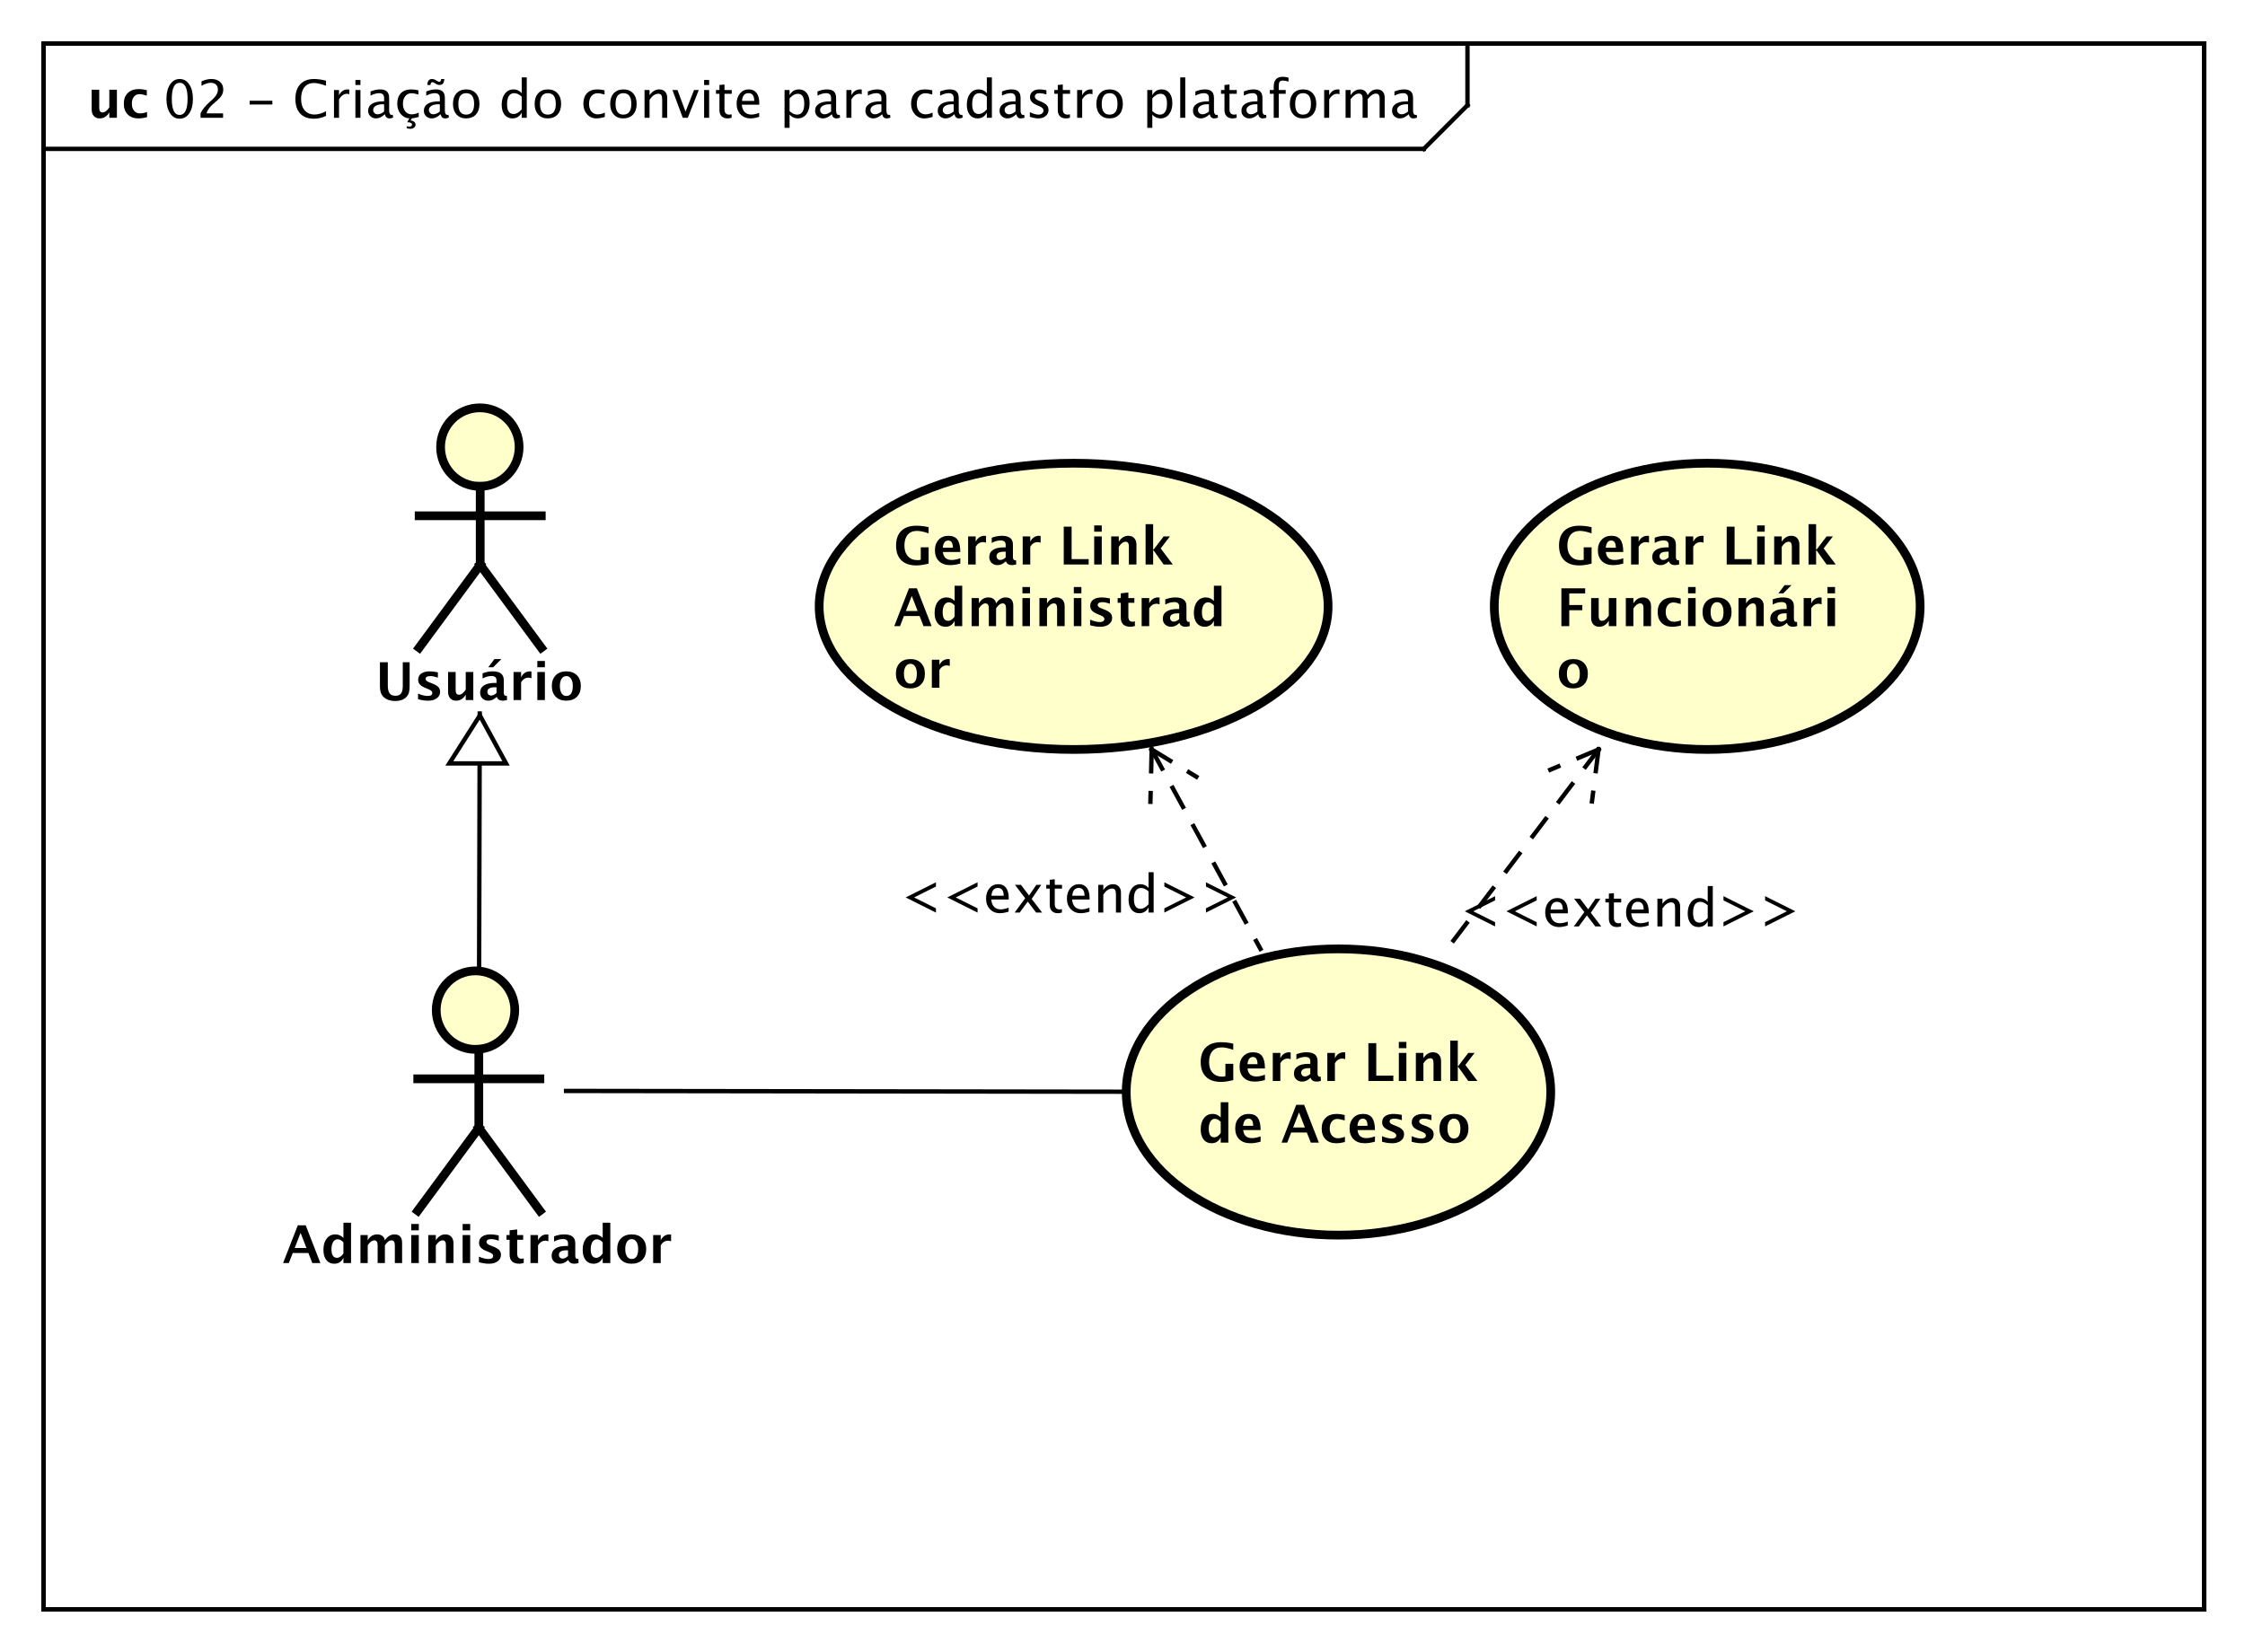 <?xml version="1.0" encoding="UTF-8"?>
<!DOCTYPE svg PUBLIC '-//W3C//DTD SVG 1.0//EN'
          'http://www.w3.org/TR/2001/REC-SVG-20010904/DTD/svg10.dtd'>
<svg xmlns:xlink="http://www.w3.org/1999/xlink" style="fill-opacity:1; color-rendering:auto; color-interpolation:auto; text-rendering:auto; stroke:black; stroke-linecap:square; stroke-miterlimit:10; shape-rendering:auto; stroke-opacity:1; fill:black; stroke-dasharray:none; font-weight:normal; stroke-width:1; font-family:'Dialog'; font-style:normal; stroke-linejoin:miter; font-size:12px; stroke-dashoffset:0; image-rendering:auto;" width="686" height="505" xmlns="http://www.w3.org/2000/svg"
><rect width="100%" height="100%" fill="#808080" stroke="none"/><!--Generated by the Batik Graphics2D SVG Generator--><defs id="genericDefs"
  /><g
  ><defs id="defs1"
    ><clipPath clipPathUnits="userSpaceOnUse" id="clipPath1"
      ><path d="M0 0 L686 0 L686 505 L0 505 L0 0 Z"
      /></clipPath
      ><clipPath clipPathUnits="userSpaceOnUse" id="clipPath2"
      ><path d="M0 -3.03 L514.5 -3.03 L514.5 375.72 L0 375.72 L0 -3.03 Z"
      /></clipPath
      ><clipPath clipPathUnits="userSpaceOnUse" id="clipPath3"
      ><path d="M-37.391 -27 L477.109 -27 L477.109 351.75 L-37.391 351.75 L-37.391 -27 Z"
      /></clipPath
      ><clipPath clipPathUnits="userSpaceOnUse" id="clipPath4"
      ><path d="M-20 -27 L494.5 -27 L494.5 351.75 L-20 351.75 L-20 -27 Z"
      /></clipPath
      ><clipPath clipPathUnits="userSpaceOnUse" id="clipPath5"
      ><path d="M-64.759 -289.598 L449.741 -289.598 L449.741 89.152 L-64.759 89.152 L-64.759 -289.598 Z"
      /></clipPath
      ><clipPath clipPathUnits="userSpaceOnUse" id="clipPath6"
      ><path d="M-86.079 -160.506 L428.421 -160.506 L428.421 218.244 L-86.079 218.244 L-86.079 -160.506 Z"
      /></clipPath
      ><clipPath clipPathUnits="userSpaceOnUse" id="clipPath7"
      ><path d="M-274.699 -236.24 L239.802 -236.24 L239.802 142.51 L-274.699 142.51 L-274.699 -236.24 Z"
      /></clipPath
      ><clipPath clipPathUnits="userSpaceOnUse" id="clipPath8"
      ><path d="M-204.863 -117.821 L309.637 -117.821 L309.637 260.929 L-204.863 260.929 L-204.863 -117.821 Z"
      /></clipPath
      ><clipPath clipPathUnits="userSpaceOnUse" id="clipPath9"
      ><path d="M-356.836 -117.821 L157.664 -117.821 L157.664 260.929 L-356.836 260.929 L-356.836 -117.821 Z"
      /></clipPath
      ><clipPath clipPathUnits="userSpaceOnUse" id="clipPath10"
      ><path d="M-206.31 -209.231 L308.19 -209.231 L308.19 169.519 L-206.31 169.519 L-206.31 -209.231 Z"
      /></clipPath
      ><clipPath clipPathUnits="userSpaceOnUse" id="clipPath11"
      ><path d="M-334.484 -212.405 L180.016 -212.405 L180.016 166.345 L-334.484 166.345 L-334.484 -212.405 Z"
      /></clipPath
    ></defs
    ><g style="fill:white; stroke:white;"
    ><rect x="0" y="0" width="686" style="clip-path:url(#clipPath1); stroke:none;" height="505"
    /></g
    ><g style="text-rendering:geometricPrecision; shape-rendering:crispEdges;" transform="scale(1.333,1.333) translate(0,3.03)"
    ><rect x="10" y="6.97" width="495.238" style="fill:none; clip-path:url(#clipPath2);" height="358.903"
      /><line x1="336.391" x2="336.391" y1="7.97" style="clip-path:url(#clipPath2); fill:none; text-rendering:optimizeLegibility; shape-rendering:auto;" y2="21.103"
      /><line x1="336.391" x2="326.391" y1="21.103" style="clip-path:url(#clipPath2); fill:none; text-rendering:optimizeLegibility; shape-rendering:auto;" y2="31.103"
      /><line x1="326.391" x2="10" y1="31.103" style="clip-path:url(#clipPath2); fill:none; text-rendering:optimizeLegibility; shape-rendering:auto;" y2="31.103"
    /></g
    ><g style="font-family:sans-serif; text-rendering:optimizeLegibility;" transform="matrix(1.333,0,0,1.333,0,4.04) translate(37.391,23.97)"
    ><path d="M3.762 0.217 Q2.42 0.217 1.591 -1.046 Q0.762 -2.309 0.762 -4.342 Q0.762 -6.393 1.597 -7.641 Q2.432 -8.889 3.797 -8.889 Q5.162 -8.889 5.997 -7.641 Q6.832 -6.393 6.832 -4.359 Q6.832 -2.273 5.997 -1.028 Q5.162 0.217 3.762 0.217 ZM3.773 -0.65 Q5.607 -0.65 5.607 -4.377 Q5.607 -8.021 3.797 -8.021 Q1.992 -8.021 1.992 -4.342 Q1.992 -0.65 3.773 -0.65 ZM8.584 0 L8.584 -1.014 Q9.088 -2.191 10.623 -3.58 L11.285 -4.172 Q12.562 -5.326 12.562 -6.463 Q12.562 -7.189 12.126 -7.606 Q11.69 -8.021 10.928 -8.021 Q10.025 -8.021 8.801 -7.324 L8.801 -8.344 Q9.955 -8.889 11.092 -8.889 Q12.31 -8.889 13.049 -8.232 Q13.787 -7.576 13.787 -6.492 Q13.787 -5.713 13.415 -5.109 Q13.043 -4.506 12.029 -3.644 L11.584 -3.264 Q10.195 -2.086 9.979 -1.014 L13.746 -1.014 L13.746 0 ZM19.84 -3.035 L19.84 -3.902 L25.043 -3.902 L25.043 -3.035 ZM34.547 0.217 Q32.525 0.217 31.424 -0.97 Q30.322 -2.156 30.322 -4.33 Q30.322 -6.498 31.444 -7.693 Q32.566 -8.889 34.605 -8.889 Q35.772 -8.889 37.336 -8.508 L37.336 -7.354 Q35.555 -7.969 34.588 -7.969 Q33.176 -7.969 32.402 -7.014 Q31.629 -6.059 31.629 -4.318 Q31.629 -2.66 32.455 -1.702 Q33.281 -0.744 34.711 -0.744 Q35.941 -0.744 37.348 -1.5 L37.348 -0.445 Q36.065 0.217 34.547 0.217 ZM39.17 0 L39.17 -6.363 L40.324 -6.363 L40.324 -5.168 Q41.01 -6.504 42.316 -6.504 Q42.492 -6.504 42.685 -6.475 L42.685 -5.396 Q42.387 -5.496 42.158 -5.496 Q41.062 -5.496 40.324 -4.195 L40.324 0 ZM44.08 0 L44.08 -6.363 L45.234 -6.363 L45.234 0 ZM44.08 -7.518 L44.08 -8.672 L45.234 -8.672 L45.234 -7.518 ZM50.83 -0.809 Q49.793 0.146 48.832 0.146 Q48.041 0.146 47.52 -0.349 Q46.998 -0.844 46.998 -1.6 Q46.998 -2.643 47.874 -3.202 Q48.75 -3.762 50.385 -3.762 L50.66 -3.762 L50.66 -4.529 Q50.66 -5.637 49.523 -5.637 Q48.609 -5.637 47.549 -5.074 L47.549 -6.029 Q48.715 -6.504 49.734 -6.504 Q50.801 -6.504 51.308 -6.023 Q51.815 -5.543 51.815 -4.529 L51.815 -1.647 Q51.815 -0.656 52.424 -0.656 Q52.5 -0.656 52.647 -0.68 L52.728 -0.041 Q52.336 0.146 51.861 0.146 Q51.053 0.146 50.83 -0.809 ZM50.66 -1.435 L50.66 -3.082 L50.273 -3.094 Q49.324 -3.094 48.738 -2.733 Q48.152 -2.373 48.152 -1.787 Q48.152 -1.371 48.445 -1.084 Q48.738 -0.797 49.16 -0.797 Q49.881 -0.797 50.66 -1.435 ZM56.66 0.146 Q55.371 0.146 54.522 -0.809 Q53.672 -1.764 53.672 -3.217 Q53.672 -4.769 54.513 -5.637 Q55.353 -6.504 56.859 -6.504 Q57.603 -6.504 58.523 -6.299 L58.523 -5.332 Q57.545 -5.619 56.93 -5.619 Q56.045 -5.619 55.509 -4.954 Q54.973 -4.289 54.973 -3.182 Q54.973 -2.109 55.523 -1.447 Q56.074 -0.785 56.965 -0.785 Q57.756 -0.785 58.594 -1.19 L58.594 -0.193 Q57.475 0.146 56.66 0.146 ZM56.52 0 L57.088 0 L56.736 0.639 Q57.193 0.639 57.533 0.917 Q57.873 1.195 57.873 1.57 Q57.873 1.975 57.53 2.253 Q57.188 2.531 56.695 2.531 Q56.273 2.531 55.84 2.408 L55.84 1.934 Q56.109 2.022 56.455 2.022 Q56.754 2.022 56.906 1.913 Q57.059 1.805 57.059 1.588 Q57.059 1.307 56.783 1.166 Q56.508 1.025 55.963 1.025 ZM63.603 -0.809 Q62.566 0.146 61.605 0.146 Q60.815 0.146 60.293 -0.349 Q59.772 -0.844 59.772 -1.6 Q59.772 -2.643 60.648 -3.202 Q61.523 -3.762 63.158 -3.762 L63.434 -3.762 L63.434 -4.529 Q63.434 -5.637 62.297 -5.637 Q61.383 -5.637 60.322 -5.074 L60.322 -6.029 Q61.488 -6.504 62.508 -6.504 Q63.574 -6.504 64.081 -6.023 Q64.588 -5.543 64.588 -4.529 L64.588 -1.647 Q64.588 -0.656 65.197 -0.656 Q65.273 -0.656 65.42 -0.68 L65.502 -0.041 Q65.109 0.146 64.635 0.146 Q63.826 0.146 63.603 -0.809 ZM63.434 -1.435 L63.434 -3.082 L63.047 -3.094 Q62.098 -3.094 61.512 -2.733 Q60.926 -2.373 60.926 -1.787 Q60.926 -1.371 61.219 -1.084 Q61.512 -0.797 61.934 -0.797 Q62.654 -0.797 63.434 -1.435 ZM60.562 -7.518 Q60.592 -8.203 60.864 -8.546 Q61.137 -8.889 61.647 -8.889 Q62.074 -8.889 62.438 -8.666 L62.789 -8.449 Q63.117 -8.244 63.293 -8.244 Q63.492 -8.244 63.606 -8.405 Q63.721 -8.566 63.744 -8.889 L64.465 -8.889 Q64.43 -8.203 64.16 -7.86 Q63.891 -7.518 63.381 -7.518 Q62.953 -7.518 62.59 -7.746 L62.238 -7.963 Q61.91 -8.162 61.734 -8.162 Q61.535 -8.162 61.421 -8.001 Q61.307 -7.84 61.283 -7.518 ZM69.439 0.146 Q68.074 0.146 67.26 -0.759 Q66.445 -1.664 66.445 -3.182 Q66.445 -4.717 67.263 -5.61 Q68.08 -6.504 69.481 -6.504 Q70.881 -6.504 71.698 -5.61 Q72.516 -4.717 72.516 -3.193 Q72.516 -1.635 71.695 -0.744 Q70.875 0.146 69.439 0.146 ZM69.457 -0.721 Q71.291 -0.721 71.291 -3.193 Q71.291 -5.637 69.481 -5.637 Q67.676 -5.637 67.676 -3.182 Q67.676 -0.721 69.457 -0.721 ZM82.201 0 L82.201 -1.195 Q81.498 0.146 80.08 0.146 Q78.932 0.146 78.272 -0.691 Q77.613 -1.529 77.613 -2.982 Q77.613 -4.57 78.36 -5.537 Q79.107 -6.504 80.326 -6.504 Q81.457 -6.504 82.201 -5.637 L82.201 -9.252 L83.361 -9.252 L83.361 0 ZM82.201 -4.846 Q81.305 -5.637 80.502 -5.637 Q78.844 -5.637 78.844 -3.1 Q78.844 -0.867 80.32 -0.867 Q81.281 -0.867 82.201 -1.916 ZM88.16 0.146 Q86.795 0.146 85.981 -0.759 Q85.166 -1.664 85.166 -3.182 Q85.166 -4.717 85.983 -5.61 Q86.801 -6.504 88.201 -6.504 Q89.602 -6.504 90.419 -5.61 Q91.236 -4.717 91.236 -3.193 Q91.236 -1.635 90.416 -0.744 Q89.596 0.146 88.16 0.146 ZM88.178 -0.721 Q90.012 -0.721 90.012 -3.193 Q90.012 -5.637 88.201 -5.637 Q86.397 -5.637 86.397 -3.182 Q86.397 -0.721 88.178 -0.721 ZM99.322 0.146 Q98.033 0.146 97.184 -0.809 Q96.334 -1.764 96.334 -3.217 Q96.334 -4.769 97.175 -5.637 Q98.016 -6.504 99.522 -6.504 Q100.266 -6.504 101.186 -6.299 L101.186 -5.332 Q100.207 -5.619 99.592 -5.619 Q98.707 -5.619 98.171 -4.954 Q97.635 -4.289 97.635 -3.182 Q97.635 -2.109 98.186 -1.447 Q98.736 -0.785 99.627 -0.785 Q100.418 -0.785 101.256 -1.19 L101.256 -0.193 Q100.137 0.146 99.322 0.146 ZM105.475 0.146 Q104.109 0.146 103.295 -0.759 Q102.481 -1.664 102.481 -3.182 Q102.481 -4.717 103.298 -5.61 Q104.115 -6.504 105.516 -6.504 Q106.916 -6.504 107.733 -5.61 Q108.551 -4.717 108.551 -3.193 Q108.551 -1.635 107.731 -0.744 Q106.91 0.146 105.475 0.146 ZM105.492 -0.721 Q107.326 -0.721 107.326 -3.193 Q107.326 -5.637 105.516 -5.637 Q103.711 -5.637 103.711 -3.182 Q103.711 -0.721 105.492 -0.721 ZM110.356 0 L110.356 -6.363 L111.51 -6.363 L111.51 -5.168 Q112.424 -6.504 113.748 -6.504 Q114.574 -6.504 115.066 -5.979 Q115.559 -5.455 115.559 -4.57 L115.559 0 L114.404 0 L114.404 -4.195 Q114.404 -4.904 114.196 -5.206 Q113.988 -5.508 113.508 -5.508 Q112.447 -5.508 111.51 -4.119 L111.51 0 ZM119.121 0 L116.754 -6.363 L117.908 -6.363 L119.76 -1.412 L121.711 -6.363 L122.789 -6.363 L120.275 0 ZM124.014 0 L124.014 -6.363 L125.168 -6.363 L125.168 0 ZM124.014 -7.518 L124.014 -8.672 L125.168 -8.672 L125.168 -7.518 ZM129.393 0.146 Q128.514 0.146 128.022 -0.357 Q127.529 -0.861 127.529 -1.758 L127.529 -5.496 L126.732 -5.496 L126.732 -6.363 L127.529 -6.363 L127.529 -7.518 L128.684 -7.629 L128.684 -6.363 L130.348 -6.363 L130.348 -5.496 L128.684 -5.496 L128.684 -1.969 Q128.684 -0.721 129.762 -0.721 Q129.99 -0.721 130.318 -0.797 L130.318 0 Q129.785 0.146 129.393 0.146 ZM136.635 -0.205 Q135.475 0.146 134.648 0.146 Q133.242 0.146 132.355 -0.788 Q131.467 -1.723 131.467 -3.211 Q131.467 -4.658 132.249 -5.584 Q133.031 -6.51 134.25 -6.51 Q135.404 -6.51 136.034 -5.689 Q136.664 -4.869 136.664 -3.357 L136.658 -3 L132.644 -3 Q132.897 -0.732 134.865 -0.732 Q135.586 -0.732 136.635 -1.119 ZM132.697 -3.867 L135.504 -3.867 Q135.504 -5.643 134.18 -5.643 Q132.85 -5.643 132.697 -3.867 ZM142.453 2.314 L142.453 -6.363 L143.607 -6.363 L143.607 -5.168 Q144.316 -6.504 145.734 -6.504 Q146.883 -6.504 147.542 -5.666 Q148.201 -4.828 148.201 -3.375 Q148.201 -1.793 147.454 -0.823 Q146.707 0.146 145.488 0.146 Q144.357 0.146 143.607 -0.721 L143.607 2.314 ZM143.607 -1.518 Q144.498 -0.721 145.307 -0.721 Q146.971 -0.721 146.971 -3.258 Q146.971 -5.496 145.494 -5.496 Q144.527 -5.496 143.607 -4.447 ZM153.287 -0.809 Q152.25 0.146 151.289 0.146 Q150.498 0.146 149.977 -0.349 Q149.455 -0.844 149.455 -1.6 Q149.455 -2.643 150.331 -3.202 Q151.207 -3.762 152.842 -3.762 L153.117 -3.762 L153.117 -4.529 Q153.117 -5.637 151.981 -5.637 Q151.066 -5.637 150.006 -5.074 L150.006 -6.029 Q151.172 -6.504 152.191 -6.504 Q153.258 -6.504 153.765 -6.023 Q154.272 -5.543 154.272 -4.529 L154.272 -1.647 Q154.272 -0.656 154.881 -0.656 Q154.957 -0.656 155.103 -0.68 L155.185 -0.041 Q154.793 0.146 154.318 0.146 Q153.51 0.146 153.287 -0.809 ZM153.117 -1.435 L153.117 -3.082 L152.731 -3.094 Q151.781 -3.094 151.195 -2.733 Q150.609 -2.373 150.609 -1.787 Q150.609 -1.371 150.902 -1.084 Q151.195 -0.797 151.617 -0.797 Q152.338 -0.797 153.117 -1.435 ZM156.633 0 L156.633 -6.363 L157.787 -6.363 L157.787 -5.168 Q158.473 -6.504 159.779 -6.504 Q159.955 -6.504 160.148 -6.475 L160.148 -5.396 Q159.85 -5.496 159.621 -5.496 Q158.525 -5.496 157.787 -4.195 L157.787 0 ZM164.824 -0.809 Q163.787 0.146 162.826 0.146 Q162.035 0.146 161.514 -0.349 Q160.992 -0.844 160.992 -1.6 Q160.992 -2.643 161.868 -3.202 Q162.744 -3.762 164.379 -3.762 L164.654 -3.762 L164.654 -4.529 Q164.654 -5.637 163.518 -5.637 Q162.603 -5.637 161.543 -5.074 L161.543 -6.029 Q162.709 -6.504 163.728 -6.504 Q164.795 -6.504 165.302 -6.023 Q165.809 -5.543 165.809 -4.529 L165.809 -1.647 Q165.809 -0.656 166.418 -0.656 Q166.494 -0.656 166.641 -0.68 L166.723 -0.041 Q166.33 0.146 165.856 0.146 Q165.047 0.146 164.824 -0.809 ZM164.654 -1.435 L164.654 -3.082 L164.268 -3.094 Q163.318 -3.094 162.732 -2.733 Q162.147 -2.373 162.147 -1.787 Q162.147 -1.371 162.44 -1.084 Q162.732 -0.797 163.154 -0.797 Q163.875 -0.797 164.654 -1.435 ZM174.451 0.146 Q173.162 0.146 172.312 -0.809 Q171.463 -1.764 171.463 -3.217 Q171.463 -4.769 172.304 -5.637 Q173.144 -6.504 174.65 -6.504 Q175.394 -6.504 176.315 -6.299 L176.315 -5.332 Q175.336 -5.619 174.721 -5.619 Q173.836 -5.619 173.3 -4.954 Q172.764 -4.289 172.764 -3.182 Q172.764 -2.109 173.315 -1.447 Q173.865 -0.785 174.756 -0.785 Q175.547 -0.785 176.385 -1.19 L176.385 -0.193 Q175.266 0.146 174.451 0.146 ZM181.394 -0.809 Q180.357 0.146 179.397 0.146 Q178.606 0.146 178.084 -0.349 Q177.562 -0.844 177.562 -1.6 Q177.562 -2.643 178.439 -3.202 Q179.315 -3.762 180.949 -3.762 L181.225 -3.762 L181.225 -4.529 Q181.225 -5.637 180.088 -5.637 Q179.174 -5.637 178.113 -5.074 L178.113 -6.029 Q179.279 -6.504 180.299 -6.504 Q181.365 -6.504 181.872 -6.023 Q182.379 -5.543 182.379 -4.529 L182.379 -1.647 Q182.379 -0.656 182.988 -0.656 Q183.065 -0.656 183.211 -0.68 L183.293 -0.041 Q182.9 0.146 182.426 0.146 Q181.617 0.146 181.394 -0.809 ZM181.225 -1.435 L181.225 -3.082 L180.838 -3.094 Q179.889 -3.094 179.303 -2.733 Q178.717 -2.373 178.717 -1.787 Q178.717 -1.371 179.01 -1.084 Q179.303 -0.797 179.725 -0.797 Q180.445 -0.797 181.225 -1.435 ZM188.824 0 L188.824 -1.195 Q188.121 0.146 186.703 0.146 Q185.555 0.146 184.895 -0.691 Q184.236 -1.529 184.236 -2.982 Q184.236 -4.57 184.983 -5.537 Q185.731 -6.504 186.949 -6.504 Q188.08 -6.504 188.824 -5.637 L188.824 -9.252 L189.984 -9.252 L189.984 0 ZM188.824 -4.846 Q187.928 -5.637 187.125 -5.637 Q185.467 -5.637 185.467 -3.1 Q185.467 -0.867 186.943 -0.867 Q187.904 -0.867 188.824 -1.916 ZM195.574 -0.809 Q194.537 0.146 193.576 0.146 Q192.785 0.146 192.264 -0.349 Q191.742 -0.844 191.742 -1.6 Q191.742 -2.643 192.618 -3.202 Q193.494 -3.762 195.129 -3.762 L195.404 -3.762 L195.404 -4.529 Q195.404 -5.637 194.268 -5.637 Q193.353 -5.637 192.293 -5.074 L192.293 -6.029 Q193.459 -6.504 194.478 -6.504 Q195.545 -6.504 196.052 -6.023 Q196.559 -5.543 196.559 -4.529 L196.559 -1.647 Q196.559 -0.656 197.168 -0.656 Q197.244 -0.656 197.391 -0.68 L197.473 -0.041 Q197.08 0.146 196.606 0.146 Q195.797 0.146 195.574 -0.809 ZM195.404 -1.435 L195.404 -3.082 L195.018 -3.094 Q194.068 -3.094 193.482 -2.733 Q192.897 -2.373 192.897 -1.787 Q192.897 -1.371 193.19 -1.084 Q193.482 -0.797 193.904 -0.797 Q194.625 -0.797 195.404 -1.435 ZM200.607 0.146 Q199.816 0.146 198.685 -0.223 L198.685 -1.283 Q199.816 -0.721 200.654 -0.721 Q201.152 -0.721 201.481 -0.99 Q201.809 -1.26 201.809 -1.664 Q201.809 -2.256 200.889 -2.643 L200.215 -2.93 Q198.721 -3.551 198.721 -4.717 Q198.721 -5.549 199.31 -6.026 Q199.898 -6.504 200.924 -6.504 Q201.457 -6.504 202.242 -6.357 L202.482 -6.311 L202.482 -5.35 Q201.516 -5.637 200.947 -5.637 Q199.834 -5.637 199.834 -4.828 Q199.834 -4.307 200.678 -3.949 L201.234 -3.715 Q202.178 -3.316 202.57 -2.874 Q202.963 -2.432 202.963 -1.77 Q202.963 -0.932 202.301 -0.393 Q201.639 0.146 200.607 0.146 ZM206.947 0.146 Q206.068 0.146 205.576 -0.357 Q205.084 -0.861 205.084 -1.758 L205.084 -5.496 L204.287 -5.496 L204.287 -6.363 L205.084 -6.363 L205.084 -7.518 L206.238 -7.629 L206.238 -6.363 L207.902 -6.363 L207.902 -5.496 L206.238 -5.496 L206.238 -1.969 Q206.238 -0.721 207.316 -0.721 Q207.545 -0.721 207.873 -0.797 L207.873 0 Q207.34 0.146 206.947 0.146 ZM209.525 0 L209.525 -6.363 L210.68 -6.363 L210.68 -5.168 Q211.365 -6.504 212.672 -6.504 Q212.848 -6.504 213.041 -6.475 L213.041 -5.396 Q212.742 -5.496 212.514 -5.496 Q211.418 -5.496 210.68 -4.195 L210.68 0 ZM216.926 0.146 Q215.56 0.146 214.746 -0.759 Q213.932 -1.664 213.932 -3.182 Q213.932 -4.717 214.749 -5.61 Q215.566 -6.504 216.967 -6.504 Q218.367 -6.504 219.185 -5.61 Q220.002 -4.717 220.002 -3.193 Q220.002 -1.635 219.182 -0.744 Q218.361 0.146 216.926 0.146 ZM216.943 -0.721 Q218.777 -0.721 218.777 -3.193 Q218.777 -5.637 216.967 -5.637 Q215.162 -5.637 215.162 -3.182 Q215.162 -0.721 216.943 -0.721 ZM225.603 2.314 L225.603 -6.363 L226.758 -6.363 L226.758 -5.168 Q227.467 -6.504 228.885 -6.504 Q230.033 -6.504 230.692 -5.666 Q231.352 -4.828 231.352 -3.375 Q231.352 -1.793 230.605 -0.823 Q229.857 0.146 228.639 0.146 Q227.508 0.146 226.758 -0.721 L226.758 2.314 ZM226.758 -1.518 Q227.648 -0.721 228.457 -0.721 Q230.121 -0.721 230.121 -3.258 Q230.121 -5.496 228.644 -5.496 Q227.678 -5.496 226.758 -4.447 ZM233.156 0 L233.156 -9.252 L234.31 -9.252 L234.31 0 ZM239.906 -0.809 Q238.869 0.146 237.908 0.146 Q237.117 0.146 236.596 -0.349 Q236.074 -0.844 236.074 -1.6 Q236.074 -2.643 236.95 -3.202 Q237.826 -3.762 239.461 -3.762 L239.736 -3.762 L239.736 -4.529 Q239.736 -5.637 238.6 -5.637 Q237.685 -5.637 236.625 -5.074 L236.625 -6.029 Q237.791 -6.504 238.81 -6.504 Q239.877 -6.504 240.384 -6.023 Q240.891 -5.543 240.891 -4.529 L240.891 -1.647 Q240.891 -0.656 241.5 -0.656 Q241.576 -0.656 241.723 -0.68 L241.805 -0.041 Q241.412 0.146 240.938 0.146 Q240.129 0.146 239.906 -0.809 ZM239.736 -1.435 L239.736 -3.082 L239.35 -3.094 Q238.4 -3.094 237.815 -2.733 Q237.228 -2.373 237.228 -1.787 Q237.228 -1.371 237.522 -1.084 Q237.815 -0.797 238.236 -0.797 Q238.957 -0.797 239.736 -1.435 ZM245.162 0.146 Q244.283 0.146 243.791 -0.357 Q243.299 -0.861 243.299 -1.758 L243.299 -5.496 L242.502 -5.496 L242.502 -6.363 L243.299 -6.363 L243.299 -7.518 L244.453 -7.629 L244.453 -6.363 L246.117 -6.363 L246.117 -5.496 L244.453 -5.496 L244.453 -1.969 Q244.453 -0.721 245.531 -0.721 Q245.76 -0.721 246.088 -0.797 L246.088 0 Q245.555 0.146 245.162 0.146 ZM251.022 -0.809 Q249.984 0.146 249.023 0.146 Q248.232 0.146 247.711 -0.349 Q247.19 -0.844 247.19 -1.6 Q247.19 -2.643 248.065 -3.202 Q248.941 -3.762 250.576 -3.762 L250.852 -3.762 L250.852 -4.529 Q250.852 -5.637 249.715 -5.637 Q248.801 -5.637 247.74 -5.074 L247.74 -6.029 Q248.906 -6.504 249.926 -6.504 Q250.992 -6.504 251.499 -6.023 Q252.006 -5.543 252.006 -4.529 L252.006 -1.647 Q252.006 -0.656 252.615 -0.656 Q252.691 -0.656 252.838 -0.68 L252.92 -0.041 Q252.527 0.146 252.053 0.146 Q251.244 0.146 251.022 -0.809 ZM250.852 -1.435 L250.852 -3.082 L250.465 -3.094 Q249.516 -3.094 248.93 -2.733 Q248.344 -2.373 248.344 -1.787 Q248.344 -1.371 248.637 -1.084 Q248.93 -0.797 249.352 -0.797 Q250.072 -0.797 250.852 -1.435 ZM255.744 -5.496 L255.744 0 L254.584 0 L254.584 -5.496 L253.682 -5.496 L253.682 -6.363 L254.584 -6.363 L254.584 -7.125 Q254.584 -9.398 256.658 -9.398 Q257.238 -9.398 257.977 -9.205 L257.977 -8.291 Q257.197 -8.531 256.728 -8.531 Q256.16 -8.531 255.952 -8.259 Q255.744 -7.986 255.744 -7.248 L255.744 -6.363 L257.332 -6.363 L257.332 -5.496 ZM261.269 0.146 Q259.904 0.146 259.09 -0.759 Q258.275 -1.664 258.275 -3.182 Q258.275 -4.717 259.093 -5.61 Q259.91 -6.504 261.31 -6.504 Q262.711 -6.504 263.528 -5.61 Q264.346 -4.717 264.346 -3.193 Q264.346 -1.635 263.525 -0.744 Q262.705 0.146 261.269 0.146 ZM261.287 -0.721 Q263.121 -0.721 263.121 -3.193 Q263.121 -5.637 261.31 -5.637 Q259.506 -5.637 259.506 -3.182 Q259.506 -0.721 261.287 -0.721 ZM266.15 0 L266.15 -6.363 L267.305 -6.363 L267.305 -5.168 Q267.99 -6.504 269.297 -6.504 Q269.473 -6.504 269.666 -6.475 L269.666 -5.396 Q269.367 -5.496 269.139 -5.496 Q268.043 -5.496 267.305 -4.195 L267.305 0 ZM271.06 0 L271.06 -6.363 L272.215 -6.363 L272.215 -5.168 Q273.059 -6.504 274.383 -6.504 Q275.66 -6.504 276.123 -5.168 Q276.943 -6.51 278.256 -6.51 Q279.1 -6.51 279.562 -6.015 Q280.025 -5.519 280.025 -4.629 L280.025 0 L278.865 0 L278.865 -4.447 Q278.865 -5.537 278.004 -5.537 Q277.107 -5.537 276.123 -4.266 L276.123 0 L274.963 0 L274.963 -4.447 Q274.963 -5.543 274.084 -5.543 Q273.211 -5.543 272.215 -4.266 L272.215 0 ZM285.545 -0.809 Q284.508 0.146 283.547 0.146 Q282.756 0.146 282.234 -0.349 Q281.713 -0.844 281.713 -1.6 Q281.713 -2.643 282.589 -3.202 Q283.465 -3.762 285.1 -3.762 L285.375 -3.762 L285.375 -4.529 Q285.375 -5.637 284.238 -5.637 Q283.324 -5.637 282.264 -5.074 L282.264 -6.029 Q283.43 -6.504 284.449 -6.504 Q285.516 -6.504 286.022 -6.023 Q286.529 -5.543 286.529 -4.529 L286.529 -1.647 Q286.529 -0.656 287.139 -0.656 Q287.215 -0.656 287.361 -0.68 L287.443 -0.041 Q287.051 0.146 286.576 0.146 Q285.768 0.146 285.545 -0.809 ZM285.375 -1.435 L285.375 -3.082 L284.988 -3.094 Q284.039 -3.094 283.453 -2.733 Q282.867 -2.373 282.867 -1.787 Q282.867 -1.371 283.16 -1.084 Q283.453 -0.797 283.875 -0.797 Q284.596 -0.797 285.375 -1.435 Z" style="stroke:none; clip-path:url(#clipPath3);"
    /></g
    ><g style="text-rendering:optimizeLegibility; font-weight:bold; font-family:sans-serif;" transform="matrix(1.333,0,0,1.333,0,4.04) translate(20,23.97)"
    ><path d="M5.062 0 L5.062 -1.213 Q4.219 0.146 2.871 0.146 Q2.01 0.146 1.512 -0.398 Q1.014 -0.943 1.014 -1.887 L1.014 -6.434 L2.748 -6.434 L2.748 -2.314 Q2.748 -1.219 3.481 -1.219 Q4.301 -1.219 5.062 -2.385 L5.062 -6.434 L6.797 -6.434 L6.797 0 ZM13.711 -0.141 Q12.633 0.146 11.713 0.146 Q10.172 0.146 9.278 -0.759 Q8.385 -1.664 8.385 -3.223 Q8.385 -4.799 9.305 -5.689 Q10.225 -6.58 11.848 -6.58 Q12.633 -6.58 13.658 -6.328 L13.658 -5.074 Q12.592 -5.42 11.953 -5.42 Q11.174 -5.42 10.699 -4.822 Q10.225 -4.225 10.225 -3.234 Q10.225 -2.221 10.737 -1.611 Q11.25 -1.002 12.105 -1.002 Q12.885 -1.002 13.711 -1.342 Z" style="stroke:none; clip-path:url(#clipPath4);"
    /></g
    ><g transform="matrix(1.333,0,0,1.333,0,4.04)" style="fill:rgb(255,255,204); text-rendering:optimizeLegibility; font-family:sans-serif; stroke:rgb(255,255,204); font-weight:bold; stroke-width:2;"
    ><circle r="9" style="clip-path:url(#clipPath2); stroke:none;" cx="109" cy="228.568"
      /><circle style="fill:none; clip-path:url(#clipPath2); stroke:black;" r="9" cx="109" cy="228.568"
      /><line x1="109.759" x2="109.759" y1="237.568" style="clip-path:url(#clipPath2); fill:none; stroke:black;" y2="255.568"
      /><line x1="95.759" x2="123.759" y1="244.318" style="clip-path:url(#clipPath2); fill:none; stroke:black;" y2="244.318"
      /><line x1="109.759" x2="95.759" y1="255.568" style="clip-path:url(#clipPath2); fill:none; stroke:black;" y2="274.568"
      /><line x1="109.759" x2="123.759" y1="255.568" style="clip-path:url(#clipPath2); fill:none; stroke:black;" y2="274.568"
    /></g
    ><g style="text-rendering:optimizeLegibility; stroke-width:2; font-weight:bold; font-family:sans-serif;" transform="matrix(1.333,0,0,1.333,0,4.04) translate(64.759,286.568)"
    ><path d="M0.135 0 L3.51 -8.672 L5.314 -8.672 L8.69 0 L6.838 0 L5.936 -2.314 L2.35 -2.314 L1.447 0 ZM2.795 -3.469 L5.49 -3.469 L4.143 -6.926 ZM13.969 0 L13.969 -1.213 Q13.301 0.146 11.865 0.146 Q10.705 0.146 10.043 -0.703 Q9.381 -1.553 9.381 -3.041 Q9.381 -4.658 10.128 -5.619 Q10.875 -6.58 12.135 -6.58 Q13.143 -6.58 13.969 -5.783 L13.969 -9.252 L15.709 -9.252 L15.709 0 ZM13.969 -4.752 Q13.342 -5.455 12.627 -5.455 Q11.988 -5.455 11.607 -4.84 Q11.227 -4.225 11.227 -3.188 Q11.227 -1.213 12.492 -1.213 Q13.266 -1.213 13.969 -2.203 ZM17.871 0 L17.871 -6.434 L19.535 -6.434 L19.535 -5.221 Q20.297 -6.58 21.703 -6.58 Q22.43 -6.58 22.898 -6.223 Q23.367 -5.865 23.473 -5.221 Q24.375 -6.58 25.652 -6.58 Q27.416 -6.58 27.416 -4.635 L27.416 0 L25.752 0 L25.752 -4.066 Q25.752 -5.209 24.99 -5.209 Q24.211 -5.209 23.473 -4.084 L23.473 0 L21.809 0 L21.809 -4.066 Q21.809 -5.215 21.041 -5.215 Q20.273 -5.215 19.535 -4.084 L19.535 0 ZM29.508 0 L29.508 -6.434 L31.242 -6.434 L31.242 0 ZM29.508 -7.518 L29.508 -8.965 L31.242 -8.965 L31.242 -7.518 ZM33.41 0 L33.41 -6.434 L35.145 -6.434 L35.145 -5.221 Q35.994 -6.58 37.336 -6.58 Q38.197 -6.58 38.695 -6.035 Q39.193 -5.49 39.193 -4.547 L39.193 0 L37.459 0 L37.459 -4.119 Q37.459 -5.215 36.732 -5.215 Q35.906 -5.215 35.145 -4.049 L35.145 0 ZM41.291 0 L41.291 -6.434 L43.025 -6.434 L43.025 0 ZM41.291 -7.518 L41.291 -8.965 L43.025 -8.965 L43.025 -7.518 ZM45.023 -0.205 L45.023 -1.477 Q46.312 -0.938 47.227 -0.938 Q48.293 -0.938 48.293 -1.664 Q48.293 -2.133 47.414 -2.484 L46.828 -2.719 Q45.873 -3.106 45.463 -3.551 Q45.053 -3.996 45.053 -4.652 Q45.053 -5.566 45.75 -6.073 Q46.447 -6.58 47.701 -6.58 Q48.486 -6.58 49.57 -6.352 L49.57 -5.133 Q48.527 -5.496 47.842 -5.496 Q46.764 -5.496 46.764 -4.828 Q46.764 -4.389 47.56 -4.084 L48.065 -3.891 Q49.195 -3.463 49.638 -3.023 Q50.08 -2.584 50.08 -1.893 Q50.08 -0.984 49.327 -0.419 Q48.574 0.146 47.367 0.146 Q46.207 0.146 45.023 -0.205 ZM55.295 -0.035 Q54.674 0.146 54.316 0.146 Q52.06 0.146 52.06 -1.963 L52.06 -5.35 L51.34 -5.35 L51.34 -6.434 L52.06 -6.434 L52.06 -7.518 L53.795 -7.717 L53.795 -6.434 L55.172 -6.434 L55.172 -5.35 L53.795 -5.35 L53.795 -2.191 Q53.795 -1.008 54.762 -1.008 Q54.984 -1.008 55.295 -1.09 ZM56.842 0 L56.842 -6.434 L58.576 -6.434 L58.576 -5.221 Q59.25 -6.58 60.627 -6.58 Q60.791 -6.58 60.949 -6.545 L60.949 -4.998 Q60.58 -5.133 60.264 -5.133 Q59.227 -5.133 58.576 -4.084 L58.576 0 ZM65.449 -0.691 Q64.582 0.146 63.592 0.146 Q62.748 0.146 62.221 -0.369 Q61.693 -0.885 61.693 -1.705 Q61.693 -2.772 62.546 -3.349 Q63.398 -3.926 64.986 -3.926 L65.449 -3.926 L65.449 -4.512 Q65.449 -5.514 64.307 -5.514 Q63.293 -5.514 62.256 -4.939 L62.256 -6.135 Q63.434 -6.58 64.588 -6.58 Q67.113 -6.58 67.113 -4.57 L67.113 -1.723 Q67.113 -0.967 67.6 -0.967 Q67.688 -0.967 67.828 -0.99 L67.869 -0.018 Q67.318 0.146 66.897 0.146 Q65.83 0.146 65.525 -0.691 ZM65.449 -1.623 L65.449 -2.93 L65.039 -2.93 Q63.357 -2.93 63.357 -1.875 Q63.357 -1.518 63.601 -1.274 Q63.844 -1.031 64.201 -1.031 Q64.811 -1.031 65.449 -1.623 ZM73.4 0 L73.4 -1.213 Q72.732 0.146 71.297 0.146 Q70.137 0.146 69.475 -0.703 Q68.812 -1.553 68.812 -3.041 Q68.812 -4.658 69.56 -5.619 Q70.307 -6.58 71.566 -6.58 Q72.574 -6.58 73.4 -5.783 L73.4 -9.252 L75.141 -9.252 L75.141 0 ZM73.4 -4.752 Q72.773 -5.455 72.059 -5.455 Q71.42 -5.455 71.039 -4.84 Q70.658 -4.225 70.658 -3.188 Q70.658 -1.213 71.924 -1.213 Q72.697 -1.213 73.4 -2.203 ZM80.004 0.146 Q78.498 0.146 77.61 -0.765 Q76.723 -1.676 76.723 -3.217 Q76.723 -4.775 77.616 -5.678 Q78.51 -6.58 80.045 -6.58 Q81.586 -6.58 82.48 -5.678 Q83.373 -4.775 83.373 -3.228 Q83.373 -1.647 82.477 -0.75 Q81.58 0.146 80.004 0.146 ZM80.033 -0.938 Q81.527 -0.938 81.527 -3.228 Q81.527 -4.277 81.132 -4.887 Q80.736 -5.496 80.045 -5.496 Q79.359 -5.496 78.964 -4.887 Q78.568 -4.277 78.568 -3.217 Q78.568 -2.168 78.961 -1.553 Q79.353 -0.938 80.033 -0.938 ZM84.967 0 L84.967 -6.434 L86.701 -6.434 L86.701 -5.221 Q87.375 -6.58 88.752 -6.58 Q88.916 -6.58 89.074 -6.545 L89.074 -4.998 Q88.705 -5.133 88.389 -5.133 Q87.352 -5.133 86.701 -4.084 L86.701 0 Z" style="stroke:none; clip-path:url(#clipPath5);"
    /></g
    ><g transform="matrix(1.333,0,0,1.333,0,4.04)" style="fill:rgb(255,255,204); text-rendering:optimizeLegibility; font-family:sans-serif; stroke:rgb(255,255,204); font-weight:bold; stroke-width:2;"
    ><circle r="9" style="clip-path:url(#clipPath2); stroke:none;" cx="110" cy="99.476"
      /><circle style="fill:none; clip-path:url(#clipPath2); stroke:black;" r="9" cx="110" cy="99.476"
      /><line x1="110.079" x2="110.079" y1="108.476" style="clip-path:url(#clipPath2); fill:none; stroke:black;" y2="126.476"
      /><line x1="96.079" x2="124.079" y1="115.226" style="clip-path:url(#clipPath2); fill:none; stroke:black;" y2="115.226"
      /><line x1="110.079" x2="96.079" y1="126.476" style="clip-path:url(#clipPath2); fill:none; stroke:black;" y2="145.476"
      /><line x1="110.079" x2="124.079" y1="126.476" style="clip-path:url(#clipPath2); fill:none; stroke:black;" y2="145.476"
    /></g
    ><g style="text-rendering:optimizeLegibility; stroke-width:2; font-weight:bold; font-family:sans-serif;" transform="matrix(1.333,0,0,1.333,0,4.04) translate(86.079,157.476)"
    ><path d="M1.014 -8.672 L2.818 -8.672 L2.818 -3.357 Q2.818 -2.098 3.234 -1.538 Q3.65 -0.979 4.576 -0.979 Q5.461 -0.979 5.856 -1.512 Q6.252 -2.045 6.252 -3.228 L6.252 -8.672 L7.822 -8.672 L7.822 -3.346 Q7.822 -2.144 7.594 -1.515 Q7.365 -0.885 6.762 -0.422 Q5.936 0.217 4.541 0.217 Q3.047 0.217 2.139 -0.463 Q1.512 -0.932 1.263 -1.573 Q1.014 -2.215 1.014 -3.363 ZM9.75 -0.205 L9.75 -1.477 Q11.039 -0.938 11.953 -0.938 Q13.02 -0.938 13.02 -1.664 Q13.02 -2.133 12.141 -2.484 L11.555 -2.719 Q10.6 -3.106 10.19 -3.551 Q9.779 -3.996 9.779 -4.652 Q9.779 -5.566 10.477 -6.073 Q11.174 -6.58 12.428 -6.58 Q13.213 -6.58 14.297 -6.352 L14.297 -5.133 Q13.254 -5.496 12.568 -5.496 Q11.49 -5.496 11.49 -4.828 Q11.49 -4.389 12.287 -4.084 L12.791 -3.891 Q13.922 -3.463 14.364 -3.023 Q14.807 -2.584 14.807 -1.893 Q14.807 -0.984 14.054 -0.419 Q13.301 0.146 12.094 0.146 Q10.934 0.146 9.75 -0.205 ZM20.684 0 L20.684 -1.213 Q19.84 0.146 18.492 0.146 Q17.631 0.146 17.133 -0.398 Q16.635 -0.943 16.635 -1.887 L16.635 -6.434 L18.369 -6.434 L18.369 -2.314 Q18.369 -1.219 19.102 -1.219 Q19.922 -1.219 20.684 -2.385 L20.684 -6.434 L22.418 -6.434 L22.418 0 ZM27.738 -0.691 Q26.871 0.146 25.881 0.146 Q25.037 0.146 24.51 -0.369 Q23.982 -0.885 23.982 -1.705 Q23.982 -2.772 24.835 -3.349 Q25.688 -3.926 27.275 -3.926 L27.738 -3.926 L27.738 -4.512 Q27.738 -5.514 26.596 -5.514 Q25.582 -5.514 24.545 -4.939 L24.545 -6.135 Q25.723 -6.58 26.877 -6.58 Q29.402 -6.58 29.402 -4.57 L29.402 -1.723 Q29.402 -0.967 29.889 -0.967 Q29.977 -0.967 30.117 -0.99 L30.158 -0.018 Q29.607 0.146 29.186 0.146 Q28.119 0.146 27.814 -0.691 ZM27.738 -1.623 L27.738 -2.93 L27.328 -2.93 Q25.646 -2.93 25.646 -1.875 Q25.646 -1.518 25.89 -1.274 Q26.133 -1.031 26.49 -1.031 Q27.1 -1.031 27.738 -1.623 ZM25.852 -7.518 L27.264 -9.398 L28.852 -9.398 L26.971 -7.518 ZM31.641 0 L31.641 -6.434 L33.375 -6.434 L33.375 -5.221 Q34.049 -6.58 35.426 -6.58 Q35.59 -6.58 35.748 -6.545 L35.748 -4.998 Q35.379 -5.133 35.062 -5.133 Q34.025 -5.133 33.375 -4.084 L33.375 0 ZM37.096 0 L37.096 -6.434 L38.83 -6.434 L38.83 0 ZM37.096 -7.518 L37.096 -8.965 L38.83 -8.965 L38.83 -7.518 ZM43.699 0.146 Q42.193 0.146 41.306 -0.765 Q40.418 -1.676 40.418 -3.217 Q40.418 -4.775 41.312 -5.678 Q42.205 -6.58 43.74 -6.58 Q45.281 -6.58 46.175 -5.678 Q47.068 -4.775 47.068 -3.228 Q47.068 -1.647 46.172 -0.75 Q45.275 0.146 43.699 0.146 ZM43.728 -0.938 Q45.223 -0.938 45.223 -3.228 Q45.223 -4.277 44.827 -4.887 Q44.432 -5.496 43.74 -5.496 Q43.055 -5.496 42.659 -4.887 Q42.264 -4.277 42.264 -3.217 Q42.264 -2.168 42.656 -1.553 Q43.049 -0.938 43.728 -0.938 Z" style="stroke:none; clip-path:url(#clipPath6);"
    /></g
    ><g style="text-rendering:optimizeLegibility; font-weight:bold; font-family:sans-serif;" transform="matrix(1.333,0,0,1.333,0,4.04)"
    ><line x1="109.974" x2="109.827" y1="160.57" style="fill:none; clip-path:url(#clipPath2);" y2="219.568"
      /><polygon style="fill:white; clip-path:url(#clipPath2); stroke:none;" points=" 110 161 103 172 116 172"
      /><polygon style="fill:none; clip-path:url(#clipPath2);" points=" 110 161 103 172 116 172"
      /><ellipse style="clip-path:url(#clipPath2); fill:rgb(255,255,204); stroke:none; stroke-width:2;" rx="48.656" cx="306.825" ry="32.816" cy="247.343"
      /><ellipse style="clip-path:url(#clipPath2); fill:none; stroke-width:2;" rx="48.656" cx="306.825" ry="32.816" cy="247.343"
      /><path d="M8.01 11.396 Q6.381 11.818 5.197 11.818 Q2.953 11.818 1.749 10.638 Q0.545 9.457 0.545 7.254 Q0.545 5.068 1.749 3.891 Q2.953 2.713 5.18 2.713 Q6.604 2.713 8.004 3.047 L8.004 4.459 Q6.381 3.902 5.338 3.902 Q3.961 3.902 3.211 4.781 Q2.461 5.66 2.461 7.271 Q2.461 8.83 3.264 9.718 Q4.066 10.605 5.479 10.605 Q5.789 10.605 6.205 10.518 L6.205 7.664 L8.01 7.664 ZM15.27 11.385 Q14.033 11.748 12.926 11.748 Q11.315 11.748 10.383 10.834 Q9.451 9.92 9.451 8.338 Q9.451 6.844 10.304 5.933 Q11.156 5.021 12.557 5.021 Q13.969 5.021 14.619 5.912 Q15.27 6.803 15.27 8.73 L11.279 8.73 Q11.455 10.57 13.301 10.57 Q14.174 10.57 15.27 10.166 ZM11.256 7.752 L13.565 7.752 Q13.565 6.106 12.504 6.106 Q11.426 6.106 11.256 7.752 ZM17.062 11.602 L17.062 5.168 L18.797 5.168 L18.797 6.381 Q19.471 5.021 20.848 5.021 Q21.012 5.021 21.17 5.057 L21.17 6.604 Q20.801 6.469 20.484 6.469 Q19.447 6.469 18.797 7.518 L18.797 11.602 ZM25.67 10.91 Q24.803 11.748 23.812 11.748 Q22.969 11.748 22.441 11.232 Q21.914 10.717 21.914 9.896 Q21.914 8.83 22.767 8.253 Q23.619 7.676 25.207 7.676 L25.67 7.676 L25.67 7.09 Q25.67 6.088 24.527 6.088 Q23.514 6.088 22.477 6.662 L22.477 5.467 Q23.654 5.021 24.809 5.021 Q27.334 5.021 27.334 7.031 L27.334 9.879 Q27.334 10.635 27.82 10.635 Q27.908 10.635 28.049 10.611 L28.09 11.584 Q27.539 11.748 27.117 11.748 Q26.051 11.748 25.746 10.91 ZM25.67 9.979 L25.67 8.672 L25.26 8.672 Q23.578 8.672 23.578 9.727 Q23.578 10.084 23.821 10.327 Q24.064 10.57 24.422 10.57 Q25.031 10.57 25.67 9.979 ZM29.572 11.602 L29.572 5.168 L31.307 5.168 L31.307 6.381 Q31.98 5.021 33.357 5.021 Q33.522 5.021 33.68 5.057 L33.68 6.604 Q33.31 6.469 32.994 6.469 Q31.957 6.469 31.307 7.518 L31.307 11.602 ZM38.982 11.602 L38.982 2.93 L40.787 2.93 L40.787 10.371 L44.695 10.371 L44.695 11.602 ZM45.961 11.602 L45.961 5.168 L47.695 5.168 L47.695 11.602 ZM45.961 4.084 L45.961 2.637 L47.695 2.637 L47.695 4.084 ZM49.863 11.602 L49.863 5.168 L51.598 5.168 L51.598 6.381 Q52.447 5.021 53.789 5.021 Q54.65 5.021 55.148 5.566 Q55.647 6.111 55.647 7.055 L55.647 11.602 L53.912 11.602 L53.912 7.482 Q53.912 6.387 53.185 6.387 Q52.359 6.387 51.598 7.553 L51.598 11.602 ZM57.744 11.602 L57.744 2.35 L59.478 2.35 L59.478 8.168 L59.59 8.168 L61.881 5.168 L63.322 5.168 L61.207 7.922 L63.984 11.602 L61.875 11.602 L59.59 8.385 L59.478 8.385 L59.478 11.602 Z" style="stroke-width:2; clip-path:url(#clipPath7); stroke:none;" transform="translate(274.698,233.21)"
    /></g
    ><g style="text-rendering:optimizeLegibility; stroke-width:2; font-weight:bold; font-family:sans-serif;" transform="matrix(1.333,0,0,1.333,0,4.04) translate(274.698,233.21)"
    ><path d="M5.133 25.734 L5.133 24.521 Q4.465 25.881 3.029 25.881 Q1.869 25.881 1.207 25.031 Q0.545 24.182 0.545 22.693 Q0.545 21.076 1.292 20.115 Q2.039 19.154 3.299 19.154 Q4.307 19.154 5.133 19.951 L5.133 16.482 L6.873 16.482 L6.873 25.734 ZM5.133 20.982 Q4.506 20.279 3.791 20.279 Q3.152 20.279 2.772 20.895 Q2.391 21.51 2.391 22.547 Q2.391 24.521 3.656 24.521 Q4.43 24.521 5.133 23.531 ZM14.273 25.518 Q13.037 25.881 11.93 25.881 Q10.318 25.881 9.387 24.967 Q8.455 24.053 8.455 22.471 Q8.455 20.977 9.308 20.065 Q10.16 19.154 11.56 19.154 Q12.973 19.154 13.623 20.045 Q14.273 20.936 14.273 22.863 L10.283 22.863 Q10.459 24.703 12.305 24.703 Q13.178 24.703 14.273 24.299 ZM10.26 21.885 L12.568 21.885 Q12.568 20.238 11.508 20.238 Q10.43 20.238 10.26 21.885 ZM19.072 25.734 L22.447 17.062 L24.252 17.062 L27.627 25.734 L25.775 25.734 L24.873 23.42 L21.287 23.42 L20.385 25.734 ZM21.732 22.266 L24.428 22.266 L23.08 18.809 ZM33.603 25.594 Q32.525 25.881 31.605 25.881 Q30.064 25.881 29.171 24.976 Q28.277 24.07 28.277 22.512 Q28.277 20.936 29.197 20.045 Q30.117 19.154 31.74 19.154 Q32.525 19.154 33.551 19.406 L33.551 20.66 Q32.484 20.314 31.846 20.314 Q31.066 20.314 30.592 20.912 Q30.117 21.51 30.117 22.5 Q30.117 23.514 30.63 24.123 Q31.143 24.732 31.998 24.732 Q32.777 24.732 33.603 24.393 ZM40.482 25.518 Q39.246 25.881 38.139 25.881 Q36.527 25.881 35.596 24.967 Q34.664 24.053 34.664 22.471 Q34.664 20.977 35.517 20.065 Q36.369 19.154 37.77 19.154 Q39.182 19.154 39.832 20.045 Q40.482 20.936 40.482 22.863 L36.492 22.863 Q36.668 24.703 38.514 24.703 Q39.387 24.703 40.482 24.299 ZM36.469 21.885 L38.777 21.885 Q38.777 20.238 37.717 20.238 Q36.639 20.238 36.469 21.885 ZM42.105 25.529 L42.105 24.258 Q43.395 24.797 44.309 24.797 Q45.375 24.797 45.375 24.07 Q45.375 23.602 44.496 23.25 L43.91 23.016 Q42.955 22.629 42.545 22.184 Q42.135 21.738 42.135 21.082 Q42.135 20.168 42.832 19.661 Q43.529 19.154 44.783 19.154 Q45.568 19.154 46.652 19.383 L46.652 20.602 Q45.609 20.238 44.924 20.238 Q43.846 20.238 43.846 20.906 Q43.846 21.346 44.643 21.65 L45.147 21.844 Q46.277 22.271 46.72 22.711 Q47.162 23.15 47.162 23.842 Q47.162 24.75 46.409 25.315 Q45.656 25.881 44.449 25.881 Q43.289 25.881 42.105 25.529 ZM48.891 25.529 L48.891 24.258 Q50.18 24.797 51.094 24.797 Q52.16 24.797 52.16 24.07 Q52.16 23.602 51.281 23.25 L50.695 23.016 Q49.74 22.629 49.33 22.184 Q48.92 21.738 48.92 21.082 Q48.92 20.168 49.617 19.661 Q50.315 19.154 51.568 19.154 Q52.353 19.154 53.438 19.383 L53.438 20.602 Q52.395 20.238 51.709 20.238 Q50.631 20.238 50.631 20.906 Q50.631 21.346 51.428 21.65 L51.932 21.844 Q53.062 22.271 53.505 22.711 Q53.947 23.15 53.947 23.842 Q53.947 24.75 53.194 25.315 Q52.441 25.881 51.234 25.881 Q50.074 25.881 48.891 25.529 ZM58.547 25.881 Q57.041 25.881 56.153 24.97 Q55.266 24.059 55.266 22.518 Q55.266 20.959 56.159 20.057 Q57.053 19.154 58.588 19.154 Q60.129 19.154 61.023 20.057 Q61.916 20.959 61.916 22.506 Q61.916 24.088 61.02 24.984 Q60.123 25.881 58.547 25.881 ZM58.576 24.797 Q60.07 24.797 60.07 22.506 Q60.07 21.457 59.675 20.848 Q59.279 20.238 58.588 20.238 Q57.902 20.238 57.507 20.848 Q57.111 21.457 57.111 22.518 Q57.111 23.566 57.504 24.182 Q57.897 24.797 58.576 24.797 Z" style="stroke:none; clip-path:url(#clipPath7);"
    /></g
    ><g style="text-rendering:optimizeLegibility; font-weight:bold; font-family:sans-serif;" transform="matrix(1.333,0,0,1.333,0,4.04)"
    ><line x1="129.759" x2="258.169" y1="247.096" style="fill:none; clip-path:url(#clipPath2);" y2="247.275"
      /><ellipse style="clip-path:url(#clipPath2); fill:rgb(255,255,204); stroke:none; stroke-width:2;" rx="58.333" cx="246.111" ry="32.816" cy="135.99"
      /><ellipse style="clip-path:url(#clipPath2); fill:none; stroke-width:2;" rx="58.333" cx="246.111" ry="32.816" cy="135.99"
      /><path d="M8.01 11.396 Q6.381 11.818 5.197 11.818 Q2.953 11.818 1.749 10.638 Q0.545 9.457 0.545 7.254 Q0.545 5.068 1.749 3.891 Q2.953 2.713 5.18 2.713 Q6.604 2.713 8.004 3.047 L8.004 4.459 Q6.381 3.902 5.338 3.902 Q3.961 3.902 3.211 4.781 Q2.461 5.66 2.461 7.271 Q2.461 8.83 3.264 9.718 Q4.066 10.605 5.479 10.605 Q5.789 10.605 6.205 10.518 L6.205 7.664 L8.01 7.664 ZM15.27 11.385 Q14.033 11.748 12.926 11.748 Q11.315 11.748 10.383 10.834 Q9.451 9.92 9.451 8.338 Q9.451 6.844 10.304 5.933 Q11.156 5.021 12.557 5.021 Q13.969 5.021 14.619 5.912 Q15.27 6.803 15.27 8.73 L11.279 8.73 Q11.455 10.57 13.301 10.57 Q14.174 10.57 15.27 10.166 ZM11.256 7.752 L13.565 7.752 Q13.565 6.106 12.504 6.106 Q11.426 6.106 11.256 7.752 ZM17.062 11.602 L17.062 5.168 L18.797 5.168 L18.797 6.381 Q19.471 5.021 20.848 5.021 Q21.012 5.021 21.17 5.057 L21.17 6.604 Q20.801 6.469 20.484 6.469 Q19.447 6.469 18.797 7.518 L18.797 11.602 ZM25.67 10.91 Q24.803 11.748 23.812 11.748 Q22.969 11.748 22.441 11.232 Q21.914 10.717 21.914 9.896 Q21.914 8.83 22.767 8.253 Q23.619 7.676 25.207 7.676 L25.67 7.676 L25.67 7.09 Q25.67 6.088 24.527 6.088 Q23.514 6.088 22.477 6.662 L22.477 5.467 Q23.654 5.021 24.809 5.021 Q27.334 5.021 27.334 7.031 L27.334 9.879 Q27.334 10.635 27.82 10.635 Q27.908 10.635 28.049 10.611 L28.09 11.584 Q27.539 11.748 27.117 11.748 Q26.051 11.748 25.746 10.91 ZM25.67 9.979 L25.67 8.672 L25.26 8.672 Q23.578 8.672 23.578 9.727 Q23.578 10.084 23.821 10.327 Q24.064 10.57 24.422 10.57 Q25.031 10.57 25.67 9.979 ZM29.572 11.602 L29.572 5.168 L31.307 5.168 L31.307 6.381 Q31.98 5.021 33.357 5.021 Q33.522 5.021 33.68 5.057 L33.68 6.604 Q33.31 6.469 32.994 6.469 Q31.957 6.469 31.307 7.518 L31.307 11.602 ZM38.982 11.602 L38.982 2.93 L40.787 2.93 L40.787 10.371 L44.695 10.371 L44.695 11.602 ZM45.961 11.602 L45.961 5.168 L47.695 5.168 L47.695 11.602 ZM45.961 4.084 L45.961 2.637 L47.695 2.637 L47.695 4.084 ZM49.863 11.602 L49.863 5.168 L51.598 5.168 L51.598 6.381 Q52.447 5.021 53.789 5.021 Q54.65 5.021 55.148 5.566 Q55.647 6.111 55.647 7.055 L55.647 11.602 L53.912 11.602 L53.912 7.482 Q53.912 6.387 53.185 6.387 Q52.359 6.387 51.598 7.553 L51.598 11.602 ZM57.744 11.602 L57.744 2.35 L59.478 2.35 L59.478 8.168 L59.59 8.168 L61.881 5.168 L63.322 5.168 L61.207 7.922 L63.984 11.602 L61.875 11.602 L59.59 8.385 L59.478 8.385 L59.478 11.602 Z" style="stroke-width:2; clip-path:url(#clipPath8); stroke:none;" transform="translate(204.863,114.791)"
    /></g
    ><g style="text-rendering:optimizeLegibility; stroke-width:2; font-weight:bold; font-family:sans-serif;" transform="matrix(1.333,0,0,1.333,0,4.04) translate(204.863,114.791)"
    ><path d="M0.135 25.734 L3.51 17.062 L5.314 17.062 L8.69 25.734 L6.838 25.734 L5.936 23.42 L2.35 23.42 L1.447 25.734 ZM2.795 22.266 L5.49 22.266 L4.143 18.809 ZM13.969 25.734 L13.969 24.521 Q13.301 25.881 11.865 25.881 Q10.705 25.881 10.043 25.031 Q9.381 24.182 9.381 22.693 Q9.381 21.076 10.128 20.115 Q10.875 19.154 12.135 19.154 Q13.143 19.154 13.969 19.951 L13.969 16.482 L15.709 16.482 L15.709 25.734 ZM13.969 20.982 Q13.342 20.279 12.627 20.279 Q11.988 20.279 11.607 20.895 Q11.227 21.51 11.227 22.547 Q11.227 24.521 12.492 24.521 Q13.266 24.521 13.969 23.531 ZM17.871 25.734 L17.871 19.301 L19.535 19.301 L19.535 20.514 Q20.297 19.154 21.703 19.154 Q22.43 19.154 22.898 19.512 Q23.367 19.869 23.473 20.514 Q24.375 19.154 25.652 19.154 Q27.416 19.154 27.416 21.1 L27.416 25.734 L25.752 25.734 L25.752 21.668 Q25.752 20.525 24.99 20.525 Q24.211 20.525 23.473 21.65 L23.473 25.734 L21.809 25.734 L21.809 21.668 Q21.809 20.52 21.041 20.52 Q20.273 20.52 19.535 21.65 L19.535 25.734 ZM29.508 25.734 L29.508 19.301 L31.242 19.301 L31.242 25.734 ZM29.508 18.217 L29.508 16.77 L31.242 16.77 L31.242 18.217 ZM33.41 25.734 L33.41 19.301 L35.145 19.301 L35.145 20.514 Q35.994 19.154 37.336 19.154 Q38.197 19.154 38.695 19.699 Q39.193 20.244 39.193 21.188 L39.193 25.734 L37.459 25.734 L37.459 21.615 Q37.459 20.52 36.732 20.52 Q35.906 20.52 35.145 21.686 L35.145 25.734 ZM41.291 25.734 L41.291 19.301 L43.025 19.301 L43.025 25.734 ZM41.291 18.217 L41.291 16.77 L43.025 16.77 L43.025 18.217 ZM45.023 25.529 L45.023 24.258 Q46.312 24.797 47.227 24.797 Q48.293 24.797 48.293 24.07 Q48.293 23.602 47.414 23.25 L46.828 23.016 Q45.873 22.629 45.463 22.184 Q45.053 21.738 45.053 21.082 Q45.053 20.168 45.75 19.661 Q46.447 19.154 47.701 19.154 Q48.486 19.154 49.57 19.383 L49.57 20.602 Q48.527 20.238 47.842 20.238 Q46.764 20.238 46.764 20.906 Q46.764 21.346 47.56 21.65 L48.065 21.844 Q49.195 22.271 49.638 22.711 Q50.08 23.15 50.08 23.842 Q50.08 24.75 49.327 25.315 Q48.574 25.881 47.367 25.881 Q46.207 25.881 45.023 25.529 ZM55.295 25.699 Q54.674 25.881 54.316 25.881 Q52.06 25.881 52.06 23.771 L52.06 20.385 L51.34 20.385 L51.34 19.301 L52.06 19.301 L52.06 18.217 L53.795 18.018 L53.795 19.301 L55.172 19.301 L55.172 20.385 L53.795 20.385 L53.795 23.543 Q53.795 24.727 54.762 24.727 Q54.984 24.727 55.295 24.645 ZM56.842 25.734 L56.842 19.301 L58.576 19.301 L58.576 20.514 Q59.25 19.154 60.627 19.154 Q60.791 19.154 60.949 19.189 L60.949 20.736 Q60.58 20.602 60.264 20.602 Q59.227 20.602 58.576 21.65 L58.576 25.734 ZM65.449 25.043 Q64.582 25.881 63.592 25.881 Q62.748 25.881 62.221 25.365 Q61.693 24.85 61.693 24.029 Q61.693 22.963 62.546 22.386 Q63.398 21.809 64.986 21.809 L65.449 21.809 L65.449 21.223 Q65.449 20.221 64.307 20.221 Q63.293 20.221 62.256 20.795 L62.256 19.6 Q63.434 19.154 64.588 19.154 Q67.113 19.154 67.113 21.164 L67.113 24.012 Q67.113 24.768 67.6 24.768 Q67.688 24.768 67.828 24.744 L67.869 25.717 Q67.318 25.881 66.897 25.881 Q65.83 25.881 65.525 25.043 ZM65.449 24.111 L65.449 22.805 L65.039 22.805 Q63.357 22.805 63.357 23.859 Q63.357 24.217 63.601 24.46 Q63.844 24.703 64.201 24.703 Q64.811 24.703 65.449 24.111 ZM73.4 25.734 L73.4 24.521 Q72.732 25.881 71.297 25.881 Q70.137 25.881 69.475 25.031 Q68.812 24.182 68.812 22.693 Q68.812 21.076 69.56 20.115 Q70.307 19.154 71.566 19.154 Q72.574 19.154 73.4 19.951 L73.4 16.482 L75.141 16.482 L75.141 25.734 ZM73.4 20.982 Q72.773 20.279 72.059 20.279 Q71.42 20.279 71.039 20.895 Q70.658 21.51 70.658 22.547 Q70.658 24.521 71.924 24.521 Q72.697 24.521 73.4 23.531 Z" style="stroke:none; clip-path:url(#clipPath8);"
    /></g
    ><g style="text-rendering:optimizeLegibility; stroke-width:2; font-weight:bold; font-family:sans-serif;" transform="matrix(1.333,0,0,1.333,0,4.04) translate(204.863,114.791)"
    ><path d="M3.785 40.014 Q2.279 40.014 1.392 39.102 Q0.504 38.191 0.504 36.65 Q0.504 35.092 1.397 34.19 Q2.291 33.287 3.826 33.287 Q5.367 33.287 6.261 34.19 Q7.154 35.092 7.154 36.639 Q7.154 38.221 6.258 39.117 Q5.361 40.014 3.785 40.014 ZM3.814 38.93 Q5.309 38.93 5.309 36.639 Q5.309 35.59 4.913 34.98 Q4.518 34.371 3.826 34.371 Q3.141 34.371 2.745 34.98 Q2.35 35.59 2.35 36.65 Q2.35 37.699 2.742 38.315 Q3.135 38.93 3.814 38.93 ZM8.748 39.867 L8.748 33.434 L10.482 33.434 L10.482 34.647 Q11.156 33.287 12.533 33.287 Q12.697 33.287 12.855 33.322 L12.855 34.869 Q12.486 34.734 12.17 34.734 Q11.133 34.734 10.482 35.783 L10.482 39.867 Z" style="stroke:none; clip-path:url(#clipPath8);"
    /></g
    ><g transform="matrix(1.333,0,0,1.333,0,4.04)" style="fill:rgb(255,255,204); text-rendering:optimizeLegibility; font-family:sans-serif; stroke:rgb(255,255,204); font-weight:bold; stroke-width:2;"
    ><ellipse style="clip-path:url(#clipPath2); stroke:none;" rx="48.809" cx="391.349" ry="32.816" cy="135.99"
      /><ellipse style="clip-path:url(#clipPath2); fill:none; stroke:black;" rx="48.809" cx="391.349" ry="32.816" cy="135.99"
      /><path d="M8.01 11.396 Q6.381 11.818 5.197 11.818 Q2.953 11.818 1.749 10.638 Q0.545 9.457 0.545 7.254 Q0.545 5.068 1.749 3.891 Q2.953 2.713 5.18 2.713 Q6.604 2.713 8.004 3.047 L8.004 4.459 Q6.381 3.902 5.338 3.902 Q3.961 3.902 3.211 4.781 Q2.461 5.66 2.461 7.271 Q2.461 8.83 3.264 9.718 Q4.066 10.605 5.479 10.605 Q5.789 10.605 6.205 10.518 L6.205 7.664 L8.01 7.664 ZM15.27 11.385 Q14.033 11.748 12.926 11.748 Q11.315 11.748 10.383 10.834 Q9.451 9.92 9.451 8.338 Q9.451 6.844 10.304 5.933 Q11.156 5.021 12.557 5.021 Q13.969 5.021 14.619 5.912 Q15.27 6.803 15.27 8.73 L11.279 8.73 Q11.455 10.57 13.301 10.57 Q14.174 10.57 15.27 10.166 ZM11.256 7.752 L13.565 7.752 Q13.565 6.106 12.504 6.106 Q11.426 6.106 11.256 7.752 ZM17.062 11.602 L17.062 5.168 L18.797 5.168 L18.797 6.381 Q19.471 5.021 20.848 5.021 Q21.012 5.021 21.17 5.057 L21.17 6.604 Q20.801 6.469 20.484 6.469 Q19.447 6.469 18.797 7.518 L18.797 11.602 ZM25.67 10.91 Q24.803 11.748 23.812 11.748 Q22.969 11.748 22.441 11.232 Q21.914 10.717 21.914 9.896 Q21.914 8.83 22.767 8.253 Q23.619 7.676 25.207 7.676 L25.67 7.676 L25.67 7.09 Q25.67 6.088 24.527 6.088 Q23.514 6.088 22.477 6.662 L22.477 5.467 Q23.654 5.021 24.809 5.021 Q27.334 5.021 27.334 7.031 L27.334 9.879 Q27.334 10.635 27.82 10.635 Q27.908 10.635 28.049 10.611 L28.09 11.584 Q27.539 11.748 27.117 11.748 Q26.051 11.748 25.746 10.91 ZM25.67 9.979 L25.67 8.672 L25.26 8.672 Q23.578 8.672 23.578 9.727 Q23.578 10.084 23.821 10.327 Q24.064 10.57 24.422 10.57 Q25.031 10.57 25.67 9.979 ZM29.572 11.602 L29.572 5.168 L31.307 5.168 L31.307 6.381 Q31.98 5.021 33.357 5.021 Q33.522 5.021 33.68 5.057 L33.68 6.604 Q33.31 6.469 32.994 6.469 Q31.957 6.469 31.307 7.518 L31.307 11.602 ZM38.982 11.602 L38.982 2.93 L40.787 2.93 L40.787 10.371 L44.695 10.371 L44.695 11.602 ZM45.961 11.602 L45.961 5.168 L47.695 5.168 L47.695 11.602 ZM45.961 4.084 L45.961 2.637 L47.695 2.637 L47.695 4.084 ZM49.863 11.602 L49.863 5.168 L51.598 5.168 L51.598 6.381 Q52.447 5.021 53.789 5.021 Q54.65 5.021 55.148 5.566 Q55.647 6.111 55.647 7.055 L55.647 11.602 L53.912 11.602 L53.912 7.482 Q53.912 6.387 53.185 6.387 Q52.359 6.387 51.598 7.553 L51.598 11.602 ZM57.744 11.602 L57.744 2.35 L59.478 2.35 L59.478 8.168 L59.59 8.168 L61.881 5.168 L63.322 5.168 L61.207 7.922 L63.984 11.602 L61.875 11.602 L59.59 8.385 L59.478 8.385 L59.478 11.602 Z" style="fill:black; clip-path:url(#clipPath9); stroke:none;" transform="translate(356.836,114.791)"
    /></g
    ><g style="text-rendering:optimizeLegibility; stroke-width:2; font-weight:bold; font-family:sans-serif;" transform="matrix(1.333,0,0,1.333,0,4.04) translate(356.836,114.791)"
    ><path d="M1.084 25.734 L1.084 17.062 L6.539 17.062 L6.539 18.252 L2.889 18.252 L2.889 20.889 L5.889 20.889 L5.889 22.084 L2.889 22.084 L2.889 25.734 ZM11.953 25.734 L11.953 24.521 Q11.109 25.881 9.762 25.881 Q8.9 25.881 8.402 25.336 Q7.904 24.791 7.904 23.848 L7.904 19.301 L9.639 19.301 L9.639 23.42 Q9.639 24.516 10.371 24.516 Q11.191 24.516 11.953 23.35 L11.953 19.301 L13.688 19.301 L13.688 25.734 ZM15.855 25.734 L15.855 19.301 L17.59 19.301 L17.59 20.514 Q18.439 19.154 19.781 19.154 Q20.643 19.154 21.141 19.699 Q21.639 20.244 21.639 21.188 L21.639 25.734 L19.904 25.734 L19.904 21.615 Q19.904 20.52 19.178 20.52 Q18.352 20.52 17.59 21.686 L17.59 25.734 ZM28.482 25.594 Q27.404 25.881 26.484 25.881 Q24.943 25.881 24.05 24.976 Q23.156 24.07 23.156 22.512 Q23.156 20.936 24.076 20.045 Q24.996 19.154 26.619 19.154 Q27.404 19.154 28.43 19.406 L28.43 20.66 Q27.363 20.314 26.725 20.314 Q25.945 20.314 25.471 20.912 Q24.996 21.51 24.996 22.5 Q24.996 23.514 25.509 24.123 Q26.021 24.732 26.877 24.732 Q27.656 24.732 28.482 24.393 ZM30.123 25.734 L30.123 19.301 L31.857 19.301 L31.857 25.734 ZM30.123 18.217 L30.123 16.77 L31.857 16.77 L31.857 18.217 ZM36.727 25.881 Q35.221 25.881 34.333 24.97 Q33.445 24.059 33.445 22.518 Q33.445 20.959 34.339 20.057 Q35.232 19.154 36.768 19.154 Q38.309 19.154 39.202 20.057 Q40.096 20.959 40.096 22.506 Q40.096 24.088 39.199 24.984 Q38.303 25.881 36.727 25.881 ZM36.756 24.797 Q38.25 24.797 38.25 22.506 Q38.25 21.457 37.855 20.848 Q37.459 20.238 36.768 20.238 Q36.082 20.238 35.687 20.848 Q35.291 21.457 35.291 22.518 Q35.291 23.566 35.684 24.182 Q36.076 24.797 36.756 24.797 ZM41.69 25.734 L41.69 19.301 L43.424 19.301 L43.424 20.514 Q44.273 19.154 45.615 19.154 Q46.477 19.154 46.975 19.699 Q47.473 20.244 47.473 21.188 L47.473 25.734 L45.738 25.734 L45.738 21.615 Q45.738 20.52 45.012 20.52 Q44.185 20.52 43.424 21.686 L43.424 25.734 ZM52.723 25.043 Q51.855 25.881 50.865 25.881 Q50.022 25.881 49.494 25.365 Q48.967 24.85 48.967 24.029 Q48.967 22.963 49.819 22.386 Q50.672 21.809 52.26 21.809 L52.723 21.809 L52.723 21.223 Q52.723 20.221 51.58 20.221 Q50.566 20.221 49.529 20.795 L49.529 19.6 Q50.707 19.154 51.861 19.154 Q54.387 19.154 54.387 21.164 L54.387 24.012 Q54.387 24.768 54.873 24.768 Q54.961 24.768 55.102 24.744 L55.143 25.717 Q54.592 25.881 54.17 25.881 Q53.103 25.881 52.799 25.043 ZM52.723 24.111 L52.723 22.805 L52.312 22.805 Q50.631 22.805 50.631 23.859 Q50.631 24.217 50.874 24.46 Q51.117 24.703 51.475 24.703 Q52.084 24.703 52.723 24.111 ZM50.836 18.217 L52.248 16.336 L53.836 16.336 L51.955 18.217 ZM56.625 25.734 L56.625 19.301 L58.359 19.301 L58.359 20.514 Q59.033 19.154 60.41 19.154 Q60.574 19.154 60.732 19.189 L60.732 20.736 Q60.363 20.602 60.047 20.602 Q59.01 20.602 58.359 21.65 L58.359 25.734 ZM62.08 25.734 L62.08 19.301 L63.815 19.301 L63.815 25.734 ZM62.08 18.217 L62.08 16.77 L63.815 16.77 L63.815 18.217 Z" style="stroke:none; clip-path:url(#clipPath9);"
    /></g
    ><g style="text-rendering:optimizeLegibility; stroke-width:2; font-weight:bold; font-family:sans-serif;" transform="matrix(1.333,0,0,1.333,0,4.04) translate(356.836,114.791)"
    ><path d="M3.785 40.014 Q2.279 40.014 1.392 39.102 Q0.504 38.191 0.504 36.65 Q0.504 35.092 1.397 34.19 Q2.291 33.287 3.826 33.287 Q5.367 33.287 6.261 34.19 Q7.154 35.092 7.154 36.639 Q7.154 38.221 6.258 39.117 Q5.361 40.014 3.785 40.014 ZM3.814 38.93 Q5.309 38.93 5.309 36.639 Q5.309 35.59 4.913 34.98 Q4.518 34.371 3.826 34.371 Q3.141 34.371 2.745 34.98 Q2.35 35.59 2.35 36.65 Q2.35 37.699 2.742 38.315 Q3.135 38.93 3.814 38.93 Z" style="stroke:none; clip-path:url(#clipPath9);"
    /></g
    ><g transform="matrix(1.333,0,0,1.333,0,4.04)" style="text-rendering:optimizeLegibility; stroke-dasharray:5,5; font-weight:bold; font-family:sans-serif; stroke-linecap:butt;"
    ><line x1="264.004" x2="288.933" y1="168.806" style="fill:none; clip-path:url(#clipPath2);" y2="214.527"
      /><line x1="264.004" x2="274.246" y1="168.806" style="stroke-linecap:square; clip-path:url(#clipPath2); fill:none; stroke-dasharray:none;" y2="175.058"
      /><line x1="264.004" x2="263.711" y1="168.806" style="stroke-linecap:square; clip-path:url(#clipPath2); fill:none; stroke-dasharray:none;" y2="180.803"
    /></g
    ><g style="font-family:sans-serif; text-rendering:optimizeLegibility;" transform="matrix(1.333,0,0,1.333,0,4.04) translate(206.31,206.201)"
    ><path d="M8.238 0 L1.301 -3.469 L8.238 -6.938 L8.238 -5.971 L3.24 -3.469 L8.238 -0.973 ZM17.777 0 L10.84 -3.469 L17.777 -6.938 L17.777 -5.971 L12.779 -3.469 L17.777 -0.973 ZM24.896 -0.205 Q23.736 0.146 22.91 0.146 Q21.504 0.146 20.616 -0.788 Q19.729 -1.723 19.729 -3.211 Q19.729 -4.658 20.511 -5.584 Q21.293 -6.51 22.512 -6.51 Q23.666 -6.51 24.296 -5.689 Q24.926 -4.869 24.926 -3.357 L24.92 -3 L20.906 -3 Q21.158 -0.732 23.127 -0.732 Q23.848 -0.732 24.896 -1.119 ZM20.959 -3.867 L23.766 -3.867 Q23.766 -5.643 22.441 -5.643 Q21.111 -5.643 20.959 -3.867 ZM26.279 0 L28.699 -3.287 L26.35 -6.363 L27.721 -6.363 L29.578 -3.914 L31.26 -6.363 L32.385 -6.363 L30.182 -3.135 L32.578 0 L31.207 0 L29.291 -2.519 L27.439 0 ZM36.188 0.146 Q35.309 0.146 34.816 -0.357 Q34.324 -0.861 34.324 -1.758 L34.324 -5.496 L33.527 -5.496 L33.527 -6.363 L34.324 -6.363 L34.324 -7.518 L35.478 -7.629 L35.478 -6.363 L37.143 -6.363 L37.143 -5.496 L35.478 -5.496 L35.478 -1.969 Q35.478 -0.721 36.557 -0.721 Q36.785 -0.721 37.113 -0.797 L37.113 0 Q36.58 0.146 36.188 0.146 ZM43.43 -0.205 Q42.27 0.146 41.443 0.146 Q40.037 0.146 39.149 -0.788 Q38.262 -1.723 38.262 -3.211 Q38.262 -4.658 39.044 -5.584 Q39.826 -6.51 41.045 -6.51 Q42.199 -6.51 42.829 -5.689 Q43.459 -4.869 43.459 -3.357 L43.453 -3 L39.44 -3 Q39.691 -0.732 41.66 -0.732 Q42.381 -0.732 43.43 -1.119 ZM39.492 -3.867 L42.299 -3.867 Q42.299 -5.643 40.975 -5.643 Q39.645 -5.643 39.492 -3.867 ZM45.451 0 L45.451 -6.363 L46.605 -6.363 L46.605 -5.168 Q47.52 -6.504 48.844 -6.504 Q49.67 -6.504 50.162 -5.979 Q50.654 -5.455 50.654 -4.57 L50.654 0 L49.5 0 L49.5 -4.195 Q49.5 -4.904 49.292 -5.206 Q49.084 -5.508 48.603 -5.508 Q47.543 -5.508 46.605 -4.119 L46.605 0 ZM56.982 0 L56.982 -1.195 Q56.279 0.146 54.861 0.146 Q53.713 0.146 53.054 -0.691 Q52.395 -1.529 52.395 -2.982 Q52.395 -4.57 53.142 -5.537 Q53.889 -6.504 55.107 -6.504 Q56.238 -6.504 56.982 -5.637 L56.982 -9.252 L58.143 -9.252 L58.143 0 ZM56.982 -4.846 Q56.086 -5.637 55.283 -5.637 Q53.625 -5.637 53.625 -3.1 Q53.625 -0.867 55.102 -0.867 Q56.062 -0.867 56.982 -1.916 ZM60.598 0 L67.535 -3.469 L60.598 -6.938 L60.598 -5.971 L65.596 -3.469 L60.598 -0.973 ZM70.137 0 L77.074 -3.469 L70.137 -6.938 L70.137 -5.971 L75.135 -3.469 L70.137 -0.973 Z" style="stroke:none; clip-path:url(#clipPath10);"
    /></g
    ><g style="text-rendering:optimizeLegibility; stroke-dasharray:5,5; font-family:sans-serif; stroke-linecap:butt;" transform="matrix(1.333,0,0,1.333,0,4.04)"
    ><line x1="366.44" x2="331.735" y1="168.806" style="fill:none; clip-path:url(#clipPath2);" y2="214.527"
      /><line x1="366.44" x2="364.936" y1="168.806" style="stroke-linecap:square; clip-path:url(#clipPath2); fill:none; stroke-dasharray:none;" y2="180.712"
      /><line x1="366.44" x2="355.377" y1="168.806" style="stroke-linecap:square; clip-path:url(#clipPath2); fill:none; stroke-dasharray:none;" y2="173.456"
    /></g
    ><g style="font-family:sans-serif; text-rendering:optimizeLegibility;" transform="matrix(1.333,0,0,1.333,0,4.04) translate(334.484,209.375)"
    ><path d="M8.238 0 L1.301 -3.469 L8.238 -6.938 L8.238 -5.971 L3.24 -3.469 L8.238 -0.973 ZM17.777 0 L10.84 -3.469 L17.777 -6.938 L17.777 -5.971 L12.779 -3.469 L17.777 -0.973 ZM24.896 -0.205 Q23.736 0.146 22.91 0.146 Q21.504 0.146 20.616 -0.788 Q19.729 -1.723 19.729 -3.211 Q19.729 -4.658 20.511 -5.584 Q21.293 -6.51 22.512 -6.51 Q23.666 -6.51 24.296 -5.689 Q24.926 -4.869 24.926 -3.357 L24.92 -3 L20.906 -3 Q21.158 -0.732 23.127 -0.732 Q23.848 -0.732 24.896 -1.119 ZM20.959 -3.867 L23.766 -3.867 Q23.766 -5.643 22.441 -5.643 Q21.111 -5.643 20.959 -3.867 ZM26.279 0 L28.699 -3.287 L26.35 -6.363 L27.721 -6.363 L29.578 -3.914 L31.26 -6.363 L32.385 -6.363 L30.182 -3.135 L32.578 0 L31.207 0 L29.291 -2.519 L27.439 0 ZM36.188 0.146 Q35.309 0.146 34.816 -0.357 Q34.324 -0.861 34.324 -1.758 L34.324 -5.496 L33.527 -5.496 L33.527 -6.363 L34.324 -6.363 L34.324 -7.518 L35.478 -7.629 L35.478 -6.363 L37.143 -6.363 L37.143 -5.496 L35.478 -5.496 L35.478 -1.969 Q35.478 -0.721 36.557 -0.721 Q36.785 -0.721 37.113 -0.797 L37.113 0 Q36.58 0.146 36.188 0.146 ZM43.43 -0.205 Q42.27 0.146 41.443 0.146 Q40.037 0.146 39.149 -0.788 Q38.262 -1.723 38.262 -3.211 Q38.262 -4.658 39.044 -5.584 Q39.826 -6.51 41.045 -6.51 Q42.199 -6.51 42.829 -5.689 Q43.459 -4.869 43.459 -3.357 L43.453 -3 L39.44 -3 Q39.691 -0.732 41.66 -0.732 Q42.381 -0.732 43.43 -1.119 ZM39.492 -3.867 L42.299 -3.867 Q42.299 -5.643 40.975 -5.643 Q39.645 -5.643 39.492 -3.867 ZM45.451 0 L45.451 -6.363 L46.605 -6.363 L46.605 -5.168 Q47.52 -6.504 48.844 -6.504 Q49.67 -6.504 50.162 -5.979 Q50.654 -5.455 50.654 -4.57 L50.654 0 L49.5 0 L49.5 -4.195 Q49.5 -4.904 49.292 -5.206 Q49.084 -5.508 48.603 -5.508 Q47.543 -5.508 46.605 -4.119 L46.605 0 ZM56.982 0 L56.982 -1.195 Q56.279 0.146 54.861 0.146 Q53.713 0.146 53.054 -0.691 Q52.395 -1.529 52.395 -2.982 Q52.395 -4.57 53.142 -5.537 Q53.889 -6.504 55.107 -6.504 Q56.238 -6.504 56.982 -5.637 L56.982 -9.252 L58.143 -9.252 L58.143 0 ZM56.982 -4.846 Q56.086 -5.637 55.283 -5.637 Q53.625 -5.637 53.625 -3.1 Q53.625 -0.867 55.102 -0.867 Q56.062 -0.867 56.982 -1.916 ZM60.598 0 L67.535 -3.469 L60.598 -6.938 L60.598 -5.971 L65.596 -3.469 L60.598 -0.973 ZM70.137 0 L77.074 -3.469 L70.137 -6.938 L70.137 -5.971 L75.135 -3.469 L70.137 -0.973 Z" style="stroke:none; clip-path:url(#clipPath11);"
    /></g
  ></g
></svg
>
